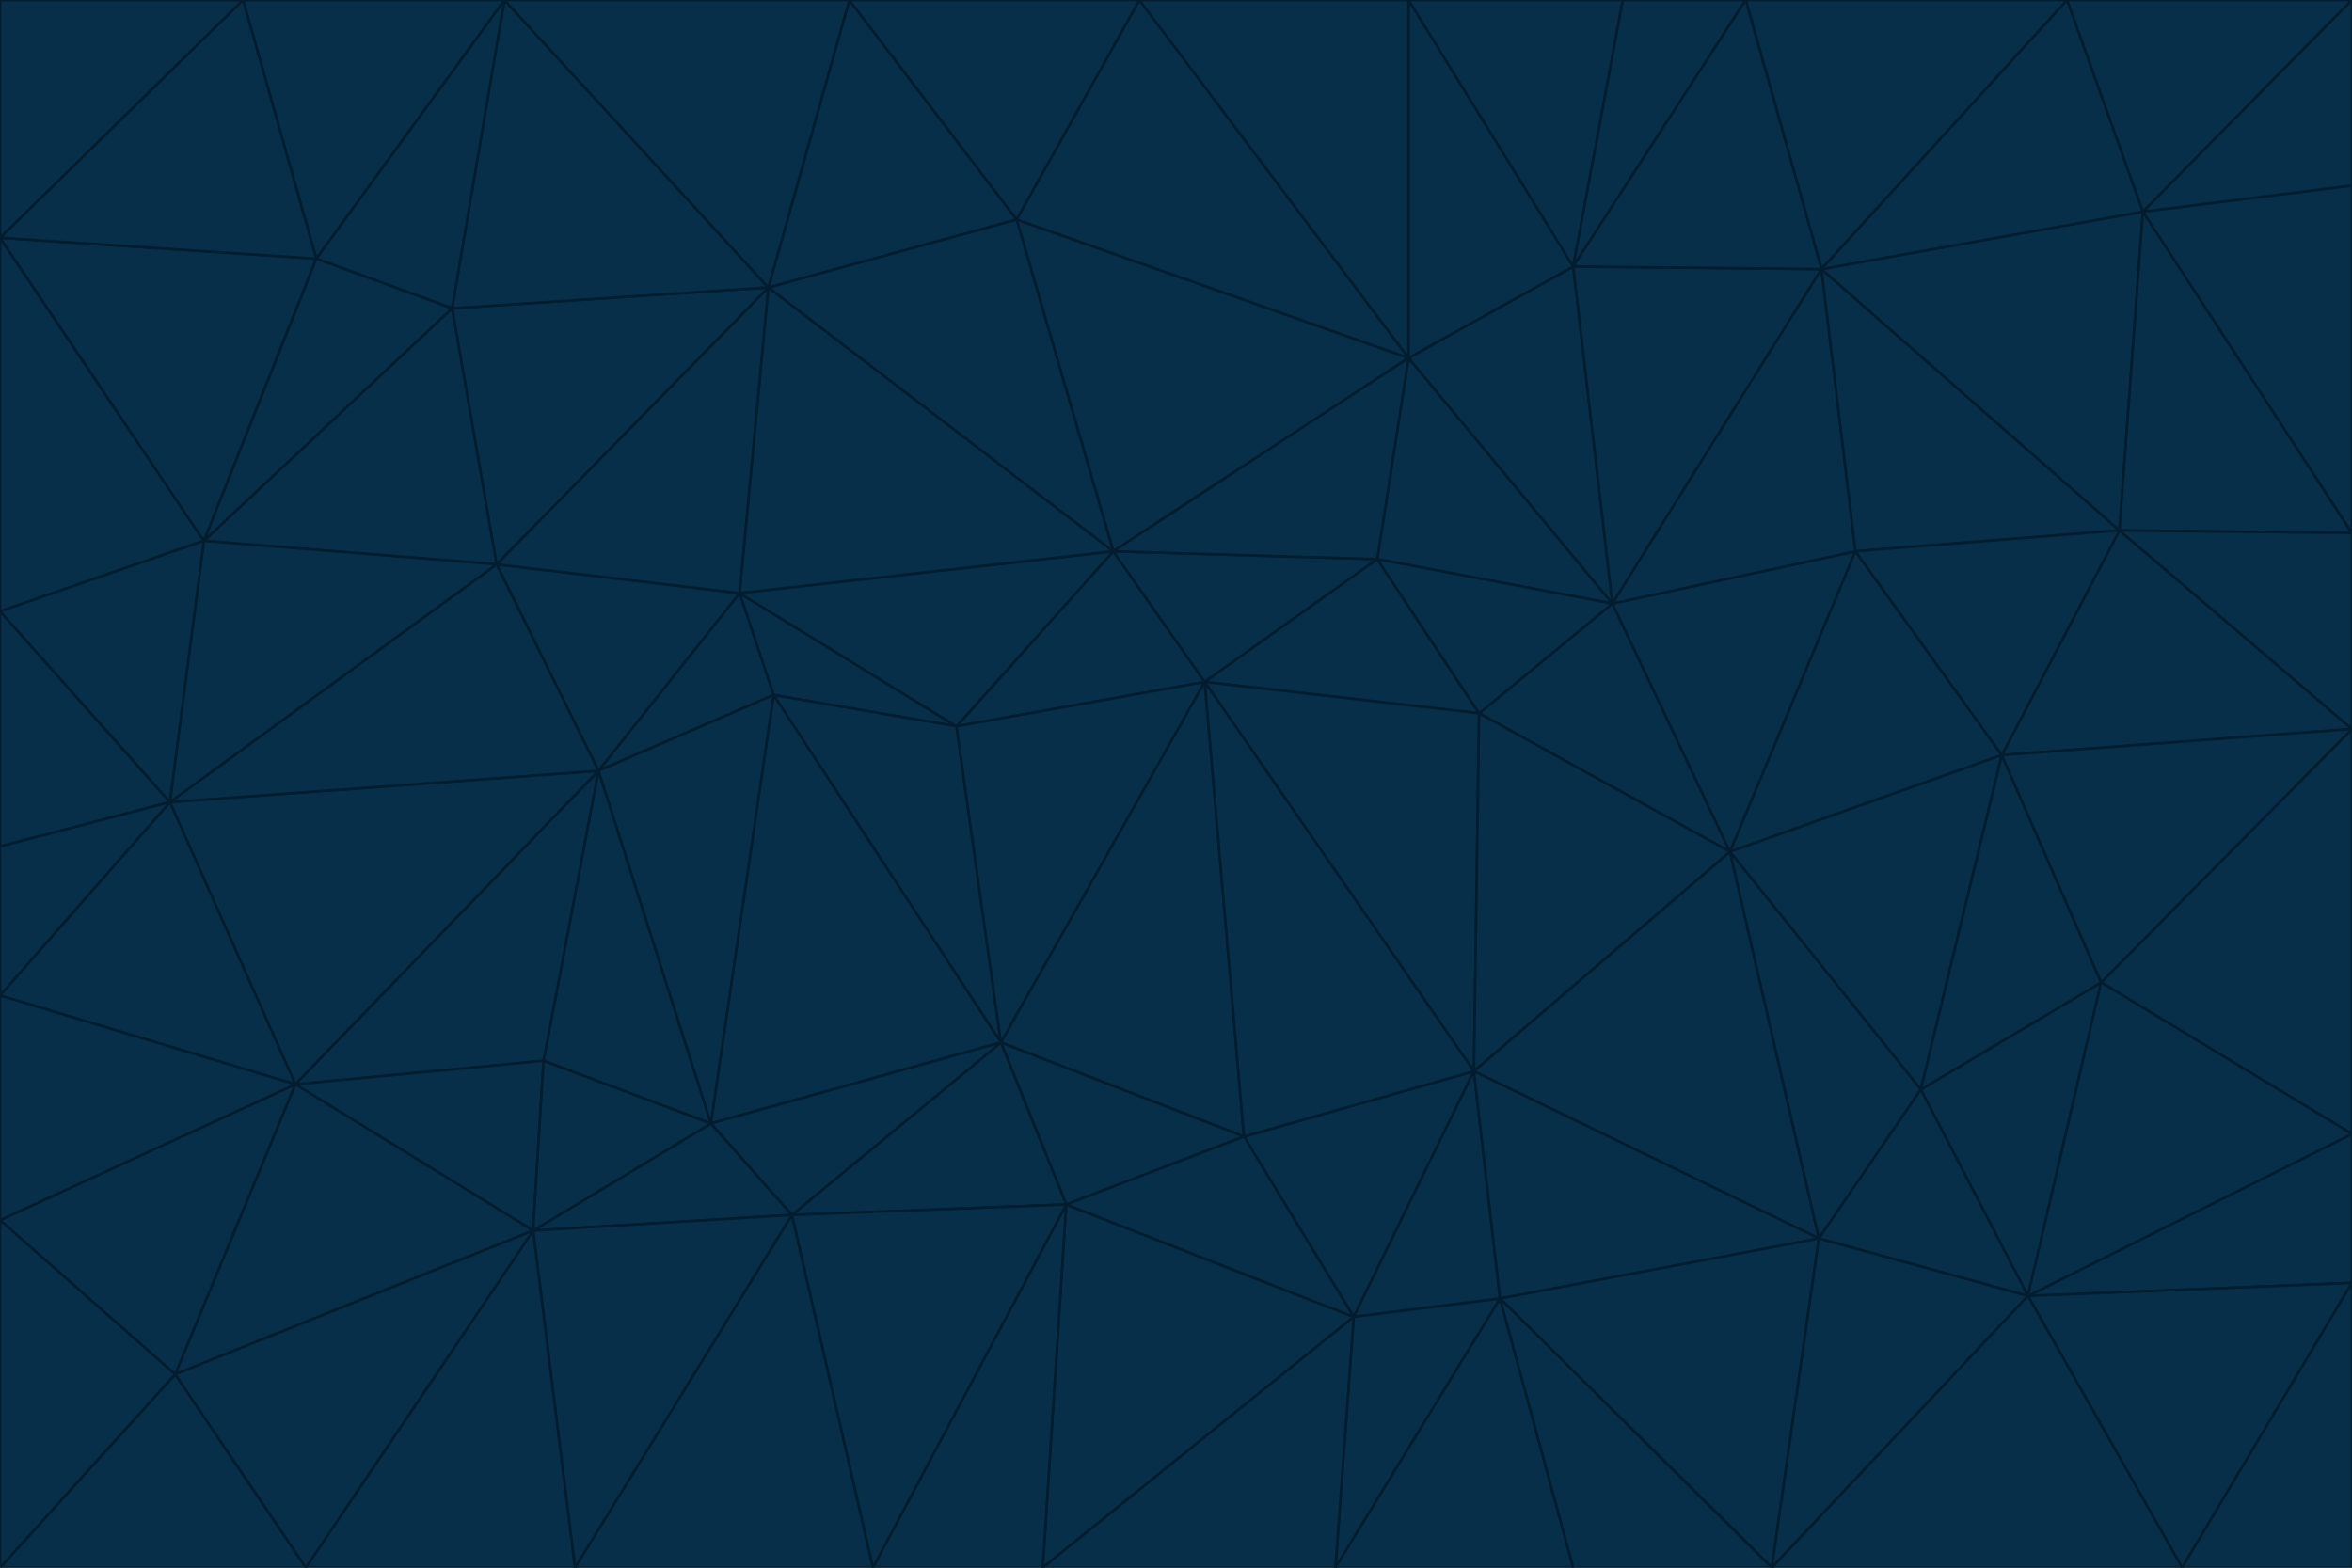 <svg id="visual" viewBox="0 0 900 600" width="900" height="600" xmlns="http://www.w3.org/2000/svg" xmlns:xlink="http://www.w3.org/1999/xlink" version="1.1"><g stroke-width="1" stroke-linejoin="bevel"><path d="M461 261L426 211L366 278Z" fill="#082f49" stroke="#031d30"></path><path d="M283 227L296 266L366 278Z" fill="#082f49" stroke="#031d30"></path><path d="M461 261L527 214L426 211Z" fill="#082f49" stroke="#031d30"></path><path d="M426 211L283 227L366 278Z" fill="#082f49" stroke="#031d30"></path><path d="M296 266L383 399L366 278Z" fill="#082f49" stroke="#031d30"></path><path d="M366 278L383 399L461 261Z" fill="#082f49" stroke="#031d30"></path><path d="M461 261L566 273L527 214Z" fill="#082f49" stroke="#031d30"></path><path d="M564 410L566 273L461 261Z" fill="#082f49" stroke="#031d30"></path><path d="M539 137L389 84L426 211Z" fill="#082f49" stroke="#031d30"></path><path d="M426 211L294 110L283 227Z" fill="#082f49" stroke="#031d30"></path><path d="M617 231L539 137L527 214Z" fill="#082f49" stroke="#031d30"></path><path d="M527 214L539 137L426 211Z" fill="#082f49" stroke="#031d30"></path><path d="M283 227L229 295L296 266Z" fill="#082f49" stroke="#031d30"></path><path d="M296 266L272 430L383 399Z" fill="#082f49" stroke="#031d30"></path><path d="M190 216L229 295L283 227Z" fill="#082f49" stroke="#031d30"></path><path d="M383 399L476 435L461 261Z" fill="#082f49" stroke="#031d30"></path><path d="M389 84L294 110L426 211Z" fill="#082f49" stroke="#031d30"></path><path d="M383 399L408 461L476 435Z" fill="#082f49" stroke="#031d30"></path><path d="M303 465L408 461L383 399Z" fill="#082f49" stroke="#031d30"></path><path d="M662 326L617 231L566 273Z" fill="#082f49" stroke="#031d30"></path><path d="M566 273L617 231L527 214Z" fill="#082f49" stroke="#031d30"></path><path d="M518 504L564 410L476 435Z" fill="#082f49" stroke="#031d30"></path><path d="M476 435L564 410L461 261Z" fill="#082f49" stroke="#031d30"></path><path d="M229 295L272 430L296 266Z" fill="#082f49" stroke="#031d30"></path><path d="M294 110L190 216L283 227Z" fill="#082f49" stroke="#031d30"></path><path d="M229 295L208 406L272 430Z" fill="#082f49" stroke="#031d30"></path><path d="M272 430L303 465L383 399Z" fill="#082f49" stroke="#031d30"></path><path d="M617 231L602 102L539 137Z" fill="#082f49" stroke="#031d30"></path><path d="M539 137L436 0L389 84Z" fill="#082f49" stroke="#031d30"></path><path d="M113 415L208 406L229 295Z" fill="#082f49" stroke="#031d30"></path><path d="M272 430L204 471L303 465Z" fill="#082f49" stroke="#031d30"></path><path d="M564 410L662 326L566 273Z" fill="#082f49" stroke="#031d30"></path><path d="M617 231L697 103L602 102Z" fill="#082f49" stroke="#031d30"></path><path d="M539 0L436 0L539 137Z" fill="#082f49" stroke="#031d30"></path><path d="M389 84L325 0L294 110Z" fill="#082f49" stroke="#031d30"></path><path d="M399 600L518 504L408 461Z" fill="#082f49" stroke="#031d30"></path><path d="M408 461L518 504L476 435Z" fill="#082f49" stroke="#031d30"></path><path d="M564 410L696 474L662 326Z" fill="#082f49" stroke="#031d30"></path><path d="M436 0L325 0L389 84Z" fill="#082f49" stroke="#031d30"></path><path d="M294 110L173 118L190 216Z" fill="#082f49" stroke="#031d30"></path><path d="M193 0L173 118L294 110Z" fill="#082f49" stroke="#031d30"></path><path d="M113 415L204 471L208 406Z" fill="#082f49" stroke="#031d30"></path><path d="M602 102L539 0L539 137Z" fill="#082f49" stroke="#031d30"></path><path d="M518 504L574 497L564 410Z" fill="#082f49" stroke="#031d30"></path><path d="M208 406L204 471L272 430Z" fill="#082f49" stroke="#031d30"></path><path d="M334 600L399 600L408 461Z" fill="#082f49" stroke="#031d30"></path><path d="M113 415L229 295L65 307Z" fill="#082f49" stroke="#031d30"></path><path d="M662 326L710 211L617 231Z" fill="#082f49" stroke="#031d30"></path><path d="M602 102L621 0L539 0Z" fill="#082f49" stroke="#031d30"></path><path d="M710 211L697 103L617 231Z" fill="#082f49" stroke="#031d30"></path><path d="M193 0L121 99L173 118Z" fill="#082f49" stroke="#031d30"></path><path d="M173 118L78 207L190 216Z" fill="#082f49" stroke="#031d30"></path><path d="M668 0L621 0L602 102Z" fill="#082f49" stroke="#031d30"></path><path d="M65 307L229 295L190 216Z" fill="#082f49" stroke="#031d30"></path><path d="M121 99L78 207L173 118Z" fill="#082f49" stroke="#031d30"></path><path d="M325 0L193 0L294 110Z" fill="#082f49" stroke="#031d30"></path><path d="M334 600L408 461L303 465Z" fill="#082f49" stroke="#031d30"></path><path d="M518 504L511 600L574 497Z" fill="#082f49" stroke="#031d30"></path><path d="M334 600L303 465L220 600Z" fill="#082f49" stroke="#031d30"></path><path d="M78 207L65 307L190 216Z" fill="#082f49" stroke="#031d30"></path><path d="M220 600L303 465L204 471Z" fill="#082f49" stroke="#031d30"></path><path d="M399 600L511 600L518 504Z" fill="#082f49" stroke="#031d30"></path><path d="M662 326L766 289L710 211Z" fill="#082f49" stroke="#031d30"></path><path d="M710 211L811 203L697 103Z" fill="#082f49" stroke="#031d30"></path><path d="M735 417L766 289L662 326Z" fill="#082f49" stroke="#031d30"></path><path d="M696 474L564 410L574 497Z" fill="#082f49" stroke="#031d30"></path><path d="M678 600L696 474L574 497Z" fill="#082f49" stroke="#031d30"></path><path d="M696 474L735 417L662 326Z" fill="#082f49" stroke="#031d30"></path><path d="M791 0L668 0L697 103Z" fill="#082f49" stroke="#031d30"></path><path d="M697 103L668 0L602 102Z" fill="#082f49" stroke="#031d30"></path><path d="M511 600L602 600L574 497Z" fill="#082f49" stroke="#031d30"></path><path d="M117 600L220 600L204 471Z" fill="#082f49" stroke="#031d30"></path><path d="M900 279L811 203L766 289Z" fill="#082f49" stroke="#031d30"></path><path d="M766 289L811 203L710 211Z" fill="#082f49" stroke="#031d30"></path><path d="M776 496L804 376L735 417Z" fill="#082f49" stroke="#031d30"></path><path d="M735 417L804 376L766 289Z" fill="#082f49" stroke="#031d30"></path><path d="M776 496L735 417L696 474Z" fill="#082f49" stroke="#031d30"></path><path d="M193 0L93 0L121 99Z" fill="#082f49" stroke="#031d30"></path><path d="M0 91L0 234L78 207Z" fill="#082f49" stroke="#031d30"></path><path d="M78 207L0 234L65 307Z" fill="#082f49" stroke="#031d30"></path><path d="M0 91L78 207L121 99Z" fill="#082f49" stroke="#031d30"></path><path d="M65 307L0 381L113 415Z" fill="#082f49" stroke="#031d30"></path><path d="M113 415L67 526L204 471Z" fill="#082f49" stroke="#031d30"></path><path d="M0 234L0 324L65 307Z" fill="#082f49" stroke="#031d30"></path><path d="M0 324L0 381L65 307Z" fill="#082f49" stroke="#031d30"></path><path d="M602 600L678 600L574 497Z" fill="#082f49" stroke="#031d30"></path><path d="M678 600L776 496L696 474Z" fill="#082f49" stroke="#031d30"></path><path d="M0 467L67 526L113 415Z" fill="#082f49" stroke="#031d30"></path><path d="M93 0L0 91L121 99Z" fill="#082f49" stroke="#031d30"></path><path d="M811 203L820 81L697 103Z" fill="#082f49" stroke="#031d30"></path><path d="M900 204L820 81L811 203Z" fill="#082f49" stroke="#031d30"></path><path d="M67 526L117 600L204 471Z" fill="#082f49" stroke="#031d30"></path><path d="M820 81L791 0L697 103Z" fill="#082f49" stroke="#031d30"></path><path d="M0 381L0 467L113 415Z" fill="#082f49" stroke="#031d30"></path><path d="M67 526L0 600L117 600Z" fill="#082f49" stroke="#031d30"></path><path d="M93 0L0 0L0 91Z" fill="#082f49" stroke="#031d30"></path><path d="M900 434L900 279L804 376Z" fill="#082f49" stroke="#031d30"></path><path d="M804 376L900 279L766 289Z" fill="#082f49" stroke="#031d30"></path><path d="M820 81L900 0L791 0Z" fill="#082f49" stroke="#031d30"></path><path d="M900 279L900 204L811 203Z" fill="#082f49" stroke="#031d30"></path><path d="M900 491L900 434L776 496Z" fill="#082f49" stroke="#031d30"></path><path d="M776 496L900 434L804 376Z" fill="#082f49" stroke="#031d30"></path><path d="M900 204L900 71L820 81Z" fill="#082f49" stroke="#031d30"></path><path d="M0 467L0 600L67 526Z" fill="#082f49" stroke="#031d30"></path><path d="M835 600L900 491L776 496Z" fill="#082f49" stroke="#031d30"></path><path d="M678 600L835 600L776 496Z" fill="#082f49" stroke="#031d30"></path><path d="M900 71L900 0L820 81Z" fill="#082f49" stroke="#031d30"></path><path d="M835 600L900 600L900 491Z" fill="#082f49" stroke="#031d30"></path></g></svg>
